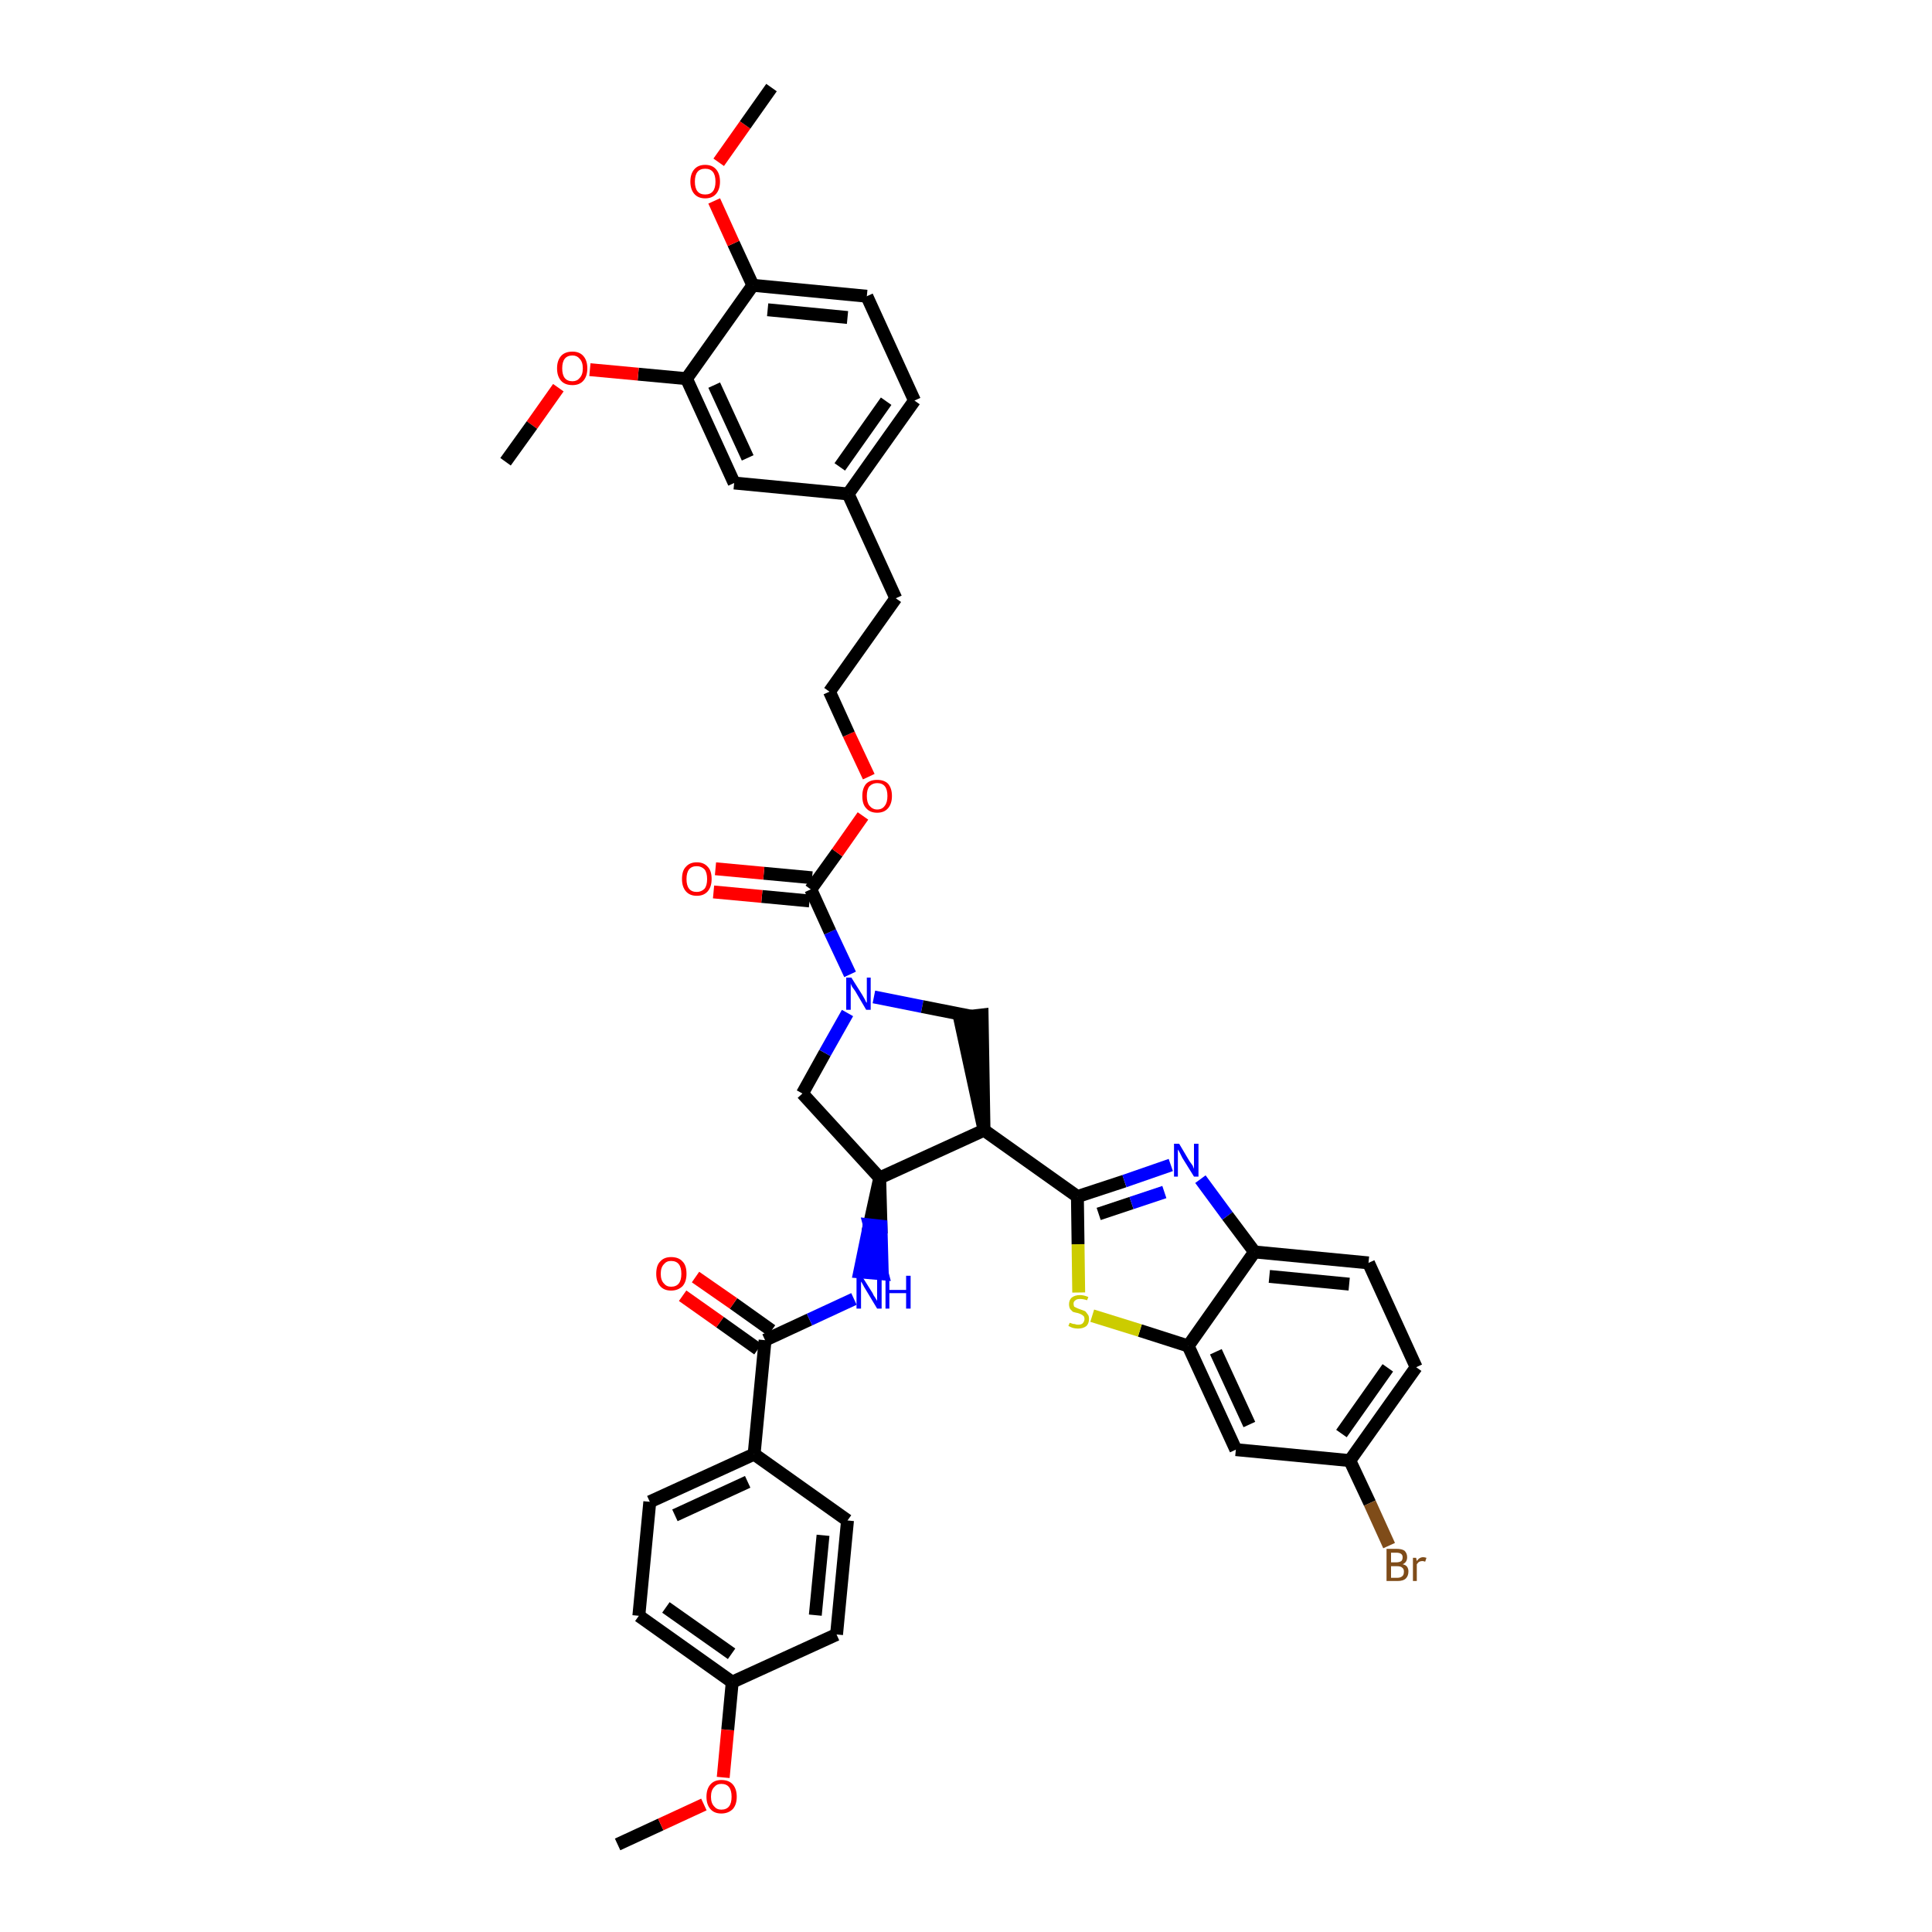 <?xml version='1.0' encoding='iso-8859-1'?>
<svg version='1.1' baseProfile='full'
              xmlns='http://www.w3.org/2000/svg'
                      xmlns:rdkit='http://www.rdkit.org/xml'
                      xmlns:xlink='http://www.w3.org/1999/xlink'
                  xml:space='preserve'
width='300px' height='300px' viewBox='0 0 300 300'>
<!-- END OF HEADER -->
<path class='bond-0 atom-0 atom-1' d='M 95.9,286.4 L 102.6,283.3' style='fill:none;fill-rule:evenodd;stroke:#000000;stroke-width:2.0px;stroke-linecap:butt;stroke-linejoin:miter;stroke-opacity:1' />
<path class='bond-0 atom-0 atom-1' d='M 102.6,283.3 L 109.3,280.2' style='fill:none;fill-rule:evenodd;stroke:#FF0000;stroke-width:2.0px;stroke-linecap:butt;stroke-linejoin:miter;stroke-opacity:1' />
<path class='bond-1 atom-1 atom-2' d='M 112.3,276.0 L 113.0,268.6' style='fill:none;fill-rule:evenodd;stroke:#FF0000;stroke-width:2.0px;stroke-linecap:butt;stroke-linejoin:miter;stroke-opacity:1' />
<path class='bond-1 atom-1 atom-2' d='M 113.0,268.6 L 113.7,261.2' style='fill:none;fill-rule:evenodd;stroke:#000000;stroke-width:2.0px;stroke-linecap:butt;stroke-linejoin:miter;stroke-opacity:1' />
<path class='bond-2 atom-2 atom-3' d='M 113.7,261.2 L 99.2,250.9' style='fill:none;fill-rule:evenodd;stroke:#000000;stroke-width:2.0px;stroke-linecap:butt;stroke-linejoin:miter;stroke-opacity:1' />
<path class='bond-2 atom-2 atom-3' d='M 113.6,256.8 L 103.4,249.6' style='fill:none;fill-rule:evenodd;stroke:#000000;stroke-width:2.0px;stroke-linecap:butt;stroke-linejoin:miter;stroke-opacity:1' />
<path class='bond-40 atom-40 atom-2' d='M 129.9,253.8 L 113.7,261.2' style='fill:none;fill-rule:evenodd;stroke:#000000;stroke-width:2.0px;stroke-linecap:butt;stroke-linejoin:miter;stroke-opacity:1' />
<path class='bond-3 atom-3 atom-4' d='M 99.2,250.9 L 100.9,233.2' style='fill:none;fill-rule:evenodd;stroke:#000000;stroke-width:2.0px;stroke-linecap:butt;stroke-linejoin:miter;stroke-opacity:1' />
<path class='bond-4 atom-4 atom-5' d='M 100.9,233.2 L 117.1,225.8' style='fill:none;fill-rule:evenodd;stroke:#000000;stroke-width:2.0px;stroke-linecap:butt;stroke-linejoin:miter;stroke-opacity:1' />
<path class='bond-4 atom-4 atom-5' d='M 104.8,235.3 L 116.1,230.1' style='fill:none;fill-rule:evenodd;stroke:#000000;stroke-width:2.0px;stroke-linecap:butt;stroke-linejoin:miter;stroke-opacity:1' />
<path class='bond-5 atom-5 atom-6' d='M 117.1,225.8 L 118.8,208.1' style='fill:none;fill-rule:evenodd;stroke:#000000;stroke-width:2.0px;stroke-linecap:butt;stroke-linejoin:miter;stroke-opacity:1' />
<path class='bond-38 atom-5 atom-39' d='M 117.1,225.8 L 131.6,236.1' style='fill:none;fill-rule:evenodd;stroke:#000000;stroke-width:2.0px;stroke-linecap:butt;stroke-linejoin:miter;stroke-opacity:1' />
<path class='bond-6 atom-6 atom-7' d='M 119.8,206.6 L 113.9,202.4' style='fill:none;fill-rule:evenodd;stroke:#000000;stroke-width:2.0px;stroke-linecap:butt;stroke-linejoin:miter;stroke-opacity:1' />
<path class='bond-6 atom-6 atom-7' d='M 113.9,202.4 L 108.0,198.3' style='fill:none;fill-rule:evenodd;stroke:#FF0000;stroke-width:2.0px;stroke-linecap:butt;stroke-linejoin:miter;stroke-opacity:1' />
<path class='bond-6 atom-6 atom-7' d='M 117.7,209.5 L 111.8,205.3' style='fill:none;fill-rule:evenodd;stroke:#000000;stroke-width:2.0px;stroke-linecap:butt;stroke-linejoin:miter;stroke-opacity:1' />
<path class='bond-6 atom-6 atom-7' d='M 111.8,205.3 L 106.0,201.2' style='fill:none;fill-rule:evenodd;stroke:#FF0000;stroke-width:2.0px;stroke-linecap:butt;stroke-linejoin:miter;stroke-opacity:1' />
<path class='bond-7 atom-6 atom-8' d='M 118.8,208.1 L 125.7,204.9' style='fill:none;fill-rule:evenodd;stroke:#000000;stroke-width:2.0px;stroke-linecap:butt;stroke-linejoin:miter;stroke-opacity:1' />
<path class='bond-7 atom-6 atom-8' d='M 125.7,204.9 L 132.6,201.7' style='fill:none;fill-rule:evenodd;stroke:#0000FF;stroke-width:2.0px;stroke-linecap:butt;stroke-linejoin:miter;stroke-opacity:1' />
<path class='bond-8 atom-9 atom-8' d='M 136.6,182.9 L 135.0,190.2 L 136.8,190.4 Z' style='fill:#000000;fill-rule:evenodd;fill-opacity:1;stroke:#000000;stroke-width:2.0px;stroke-linecap:butt;stroke-linejoin:miter;stroke-opacity:1;' />
<path class='bond-8 atom-9 atom-8' d='M 135.0,190.2 L 137.0,197.8 L 133.5,197.5 Z' style='fill:#0000FF;fill-rule:evenodd;fill-opacity:1;stroke:#0000FF;stroke-width:2.0px;stroke-linecap:butt;stroke-linejoin:miter;stroke-opacity:1;' />
<path class='bond-8 atom-9 atom-8' d='M 135.0,190.2 L 136.8,190.4 L 137.0,197.8 Z' style='fill:#0000FF;fill-rule:evenodd;fill-opacity:1;stroke:#0000FF;stroke-width:2.0px;stroke-linecap:butt;stroke-linejoin:miter;stroke-opacity:1;' />
<path class='bond-9 atom-9 atom-10' d='M 136.6,182.9 L 124.6,169.8' style='fill:none;fill-rule:evenodd;stroke:#000000;stroke-width:2.0px;stroke-linecap:butt;stroke-linejoin:miter;stroke-opacity:1' />
<path class='bond-41 atom-28 atom-9' d='M 152.8,175.5 L 136.6,182.9' style='fill:none;fill-rule:evenodd;stroke:#000000;stroke-width:2.0px;stroke-linecap:butt;stroke-linejoin:miter;stroke-opacity:1' />
<path class='bond-10 atom-10 atom-11' d='M 124.6,169.8 L 128.1,163.5' style='fill:none;fill-rule:evenodd;stroke:#000000;stroke-width:2.0px;stroke-linecap:butt;stroke-linejoin:miter;stroke-opacity:1' />
<path class='bond-10 atom-10 atom-11' d='M 128.1,163.5 L 131.6,157.3' style='fill:none;fill-rule:evenodd;stroke:#0000FF;stroke-width:2.0px;stroke-linecap:butt;stroke-linejoin:miter;stroke-opacity:1' />
<path class='bond-11 atom-11 atom-12' d='M 132.0,151.3 L 128.9,144.7' style='fill:none;fill-rule:evenodd;stroke:#0000FF;stroke-width:2.0px;stroke-linecap:butt;stroke-linejoin:miter;stroke-opacity:1' />
<path class='bond-11 atom-11 atom-12' d='M 128.9,144.7 L 125.9,138.1' style='fill:none;fill-rule:evenodd;stroke:#000000;stroke-width:2.0px;stroke-linecap:butt;stroke-linejoin:miter;stroke-opacity:1' />
<path class='bond-26 atom-11 atom-27' d='M 135.7,154.8 L 143.2,156.3' style='fill:none;fill-rule:evenodd;stroke:#0000FF;stroke-width:2.0px;stroke-linecap:butt;stroke-linejoin:miter;stroke-opacity:1' />
<path class='bond-26 atom-11 atom-27' d='M 143.2,156.3 L 150.8,157.8' style='fill:none;fill-rule:evenodd;stroke:#000000;stroke-width:2.0px;stroke-linecap:butt;stroke-linejoin:miter;stroke-opacity:1' />
<path class='bond-12 atom-12 atom-13' d='M 126.1,136.3 L 118.6,135.6' style='fill:none;fill-rule:evenodd;stroke:#000000;stroke-width:2.0px;stroke-linecap:butt;stroke-linejoin:miter;stroke-opacity:1' />
<path class='bond-12 atom-12 atom-13' d='M 118.6,135.6 L 111.1,134.9' style='fill:none;fill-rule:evenodd;stroke:#FF0000;stroke-width:2.0px;stroke-linecap:butt;stroke-linejoin:miter;stroke-opacity:1' />
<path class='bond-12 atom-12 atom-13' d='M 125.7,139.9 L 118.3,139.2' style='fill:none;fill-rule:evenodd;stroke:#000000;stroke-width:2.0px;stroke-linecap:butt;stroke-linejoin:miter;stroke-opacity:1' />
<path class='bond-12 atom-12 atom-13' d='M 118.3,139.2 L 110.8,138.5' style='fill:none;fill-rule:evenodd;stroke:#FF0000;stroke-width:2.0px;stroke-linecap:butt;stroke-linejoin:miter;stroke-opacity:1' />
<path class='bond-13 atom-12 atom-14' d='M 125.9,138.1 L 130.0,132.4' style='fill:none;fill-rule:evenodd;stroke:#000000;stroke-width:2.0px;stroke-linecap:butt;stroke-linejoin:miter;stroke-opacity:1' />
<path class='bond-13 atom-12 atom-14' d='M 130.0,132.4 L 134.0,126.7' style='fill:none;fill-rule:evenodd;stroke:#FF0000;stroke-width:2.0px;stroke-linecap:butt;stroke-linejoin:miter;stroke-opacity:1' />
<path class='bond-14 atom-14 atom-15' d='M 134.9,120.6 L 131.8,114.0' style='fill:none;fill-rule:evenodd;stroke:#FF0000;stroke-width:2.0px;stroke-linecap:butt;stroke-linejoin:miter;stroke-opacity:1' />
<path class='bond-14 atom-14 atom-15' d='M 131.8,114.0 L 128.8,107.4' style='fill:none;fill-rule:evenodd;stroke:#000000;stroke-width:2.0px;stroke-linecap:butt;stroke-linejoin:miter;stroke-opacity:1' />
<path class='bond-15 atom-15 atom-16' d='M 128.8,107.4 L 139.1,92.9' style='fill:none;fill-rule:evenodd;stroke:#000000;stroke-width:2.0px;stroke-linecap:butt;stroke-linejoin:miter;stroke-opacity:1' />
<path class='bond-16 atom-16 atom-17' d='M 139.1,92.9 L 131.7,76.7' style='fill:none;fill-rule:evenodd;stroke:#000000;stroke-width:2.0px;stroke-linecap:butt;stroke-linejoin:miter;stroke-opacity:1' />
<path class='bond-17 atom-17 atom-18' d='M 131.7,76.7 L 142.0,62.2' style='fill:none;fill-rule:evenodd;stroke:#000000;stroke-width:2.0px;stroke-linecap:butt;stroke-linejoin:miter;stroke-opacity:1' />
<path class='bond-17 atom-17 atom-18' d='M 130.4,72.5 L 137.6,62.3' style='fill:none;fill-rule:evenodd;stroke:#000000;stroke-width:2.0px;stroke-linecap:butt;stroke-linejoin:miter;stroke-opacity:1' />
<path class='bond-43 atom-26 atom-17' d='M 114.0,75.0 L 131.7,76.7' style='fill:none;fill-rule:evenodd;stroke:#000000;stroke-width:2.0px;stroke-linecap:butt;stroke-linejoin:miter;stroke-opacity:1' />
<path class='bond-18 atom-18 atom-19' d='M 142.0,62.2 L 134.6,46.0' style='fill:none;fill-rule:evenodd;stroke:#000000;stroke-width:2.0px;stroke-linecap:butt;stroke-linejoin:miter;stroke-opacity:1' />
<path class='bond-19 atom-19 atom-20' d='M 134.6,46.0 L 116.9,44.3' style='fill:none;fill-rule:evenodd;stroke:#000000;stroke-width:2.0px;stroke-linecap:butt;stroke-linejoin:miter;stroke-opacity:1' />
<path class='bond-19 atom-19 atom-20' d='M 131.6,49.3 L 119.2,48.1' style='fill:none;fill-rule:evenodd;stroke:#000000;stroke-width:2.0px;stroke-linecap:butt;stroke-linejoin:miter;stroke-opacity:1' />
<path class='bond-20 atom-20 atom-21' d='M 116.9,44.3 L 113.9,37.8' style='fill:none;fill-rule:evenodd;stroke:#000000;stroke-width:2.0px;stroke-linecap:butt;stroke-linejoin:miter;stroke-opacity:1' />
<path class='bond-20 atom-20 atom-21' d='M 113.9,37.8 L 110.9,31.2' style='fill:none;fill-rule:evenodd;stroke:#FF0000;stroke-width:2.0px;stroke-linecap:butt;stroke-linejoin:miter;stroke-opacity:1' />
<path class='bond-22 atom-20 atom-23' d='M 116.9,44.3 L 106.6,58.8' style='fill:none;fill-rule:evenodd;stroke:#000000;stroke-width:2.0px;stroke-linecap:butt;stroke-linejoin:miter;stroke-opacity:1' />
<path class='bond-21 atom-21 atom-22' d='M 111.6,25.2 L 115.7,19.4' style='fill:none;fill-rule:evenodd;stroke:#FF0000;stroke-width:2.0px;stroke-linecap:butt;stroke-linejoin:miter;stroke-opacity:1' />
<path class='bond-21 atom-21 atom-22' d='M 115.7,19.4 L 119.8,13.6' style='fill:none;fill-rule:evenodd;stroke:#000000;stroke-width:2.0px;stroke-linecap:butt;stroke-linejoin:miter;stroke-opacity:1' />
<path class='bond-23 atom-23 atom-24' d='M 106.6,58.8 L 99.1,58.1' style='fill:none;fill-rule:evenodd;stroke:#000000;stroke-width:2.0px;stroke-linecap:butt;stroke-linejoin:miter;stroke-opacity:1' />
<path class='bond-23 atom-23 atom-24' d='M 99.1,58.1 L 91.6,57.4' style='fill:none;fill-rule:evenodd;stroke:#FF0000;stroke-width:2.0px;stroke-linecap:butt;stroke-linejoin:miter;stroke-opacity:1' />
<path class='bond-25 atom-23 atom-26' d='M 106.6,58.8 L 114.0,75.0' style='fill:none;fill-rule:evenodd;stroke:#000000;stroke-width:2.0px;stroke-linecap:butt;stroke-linejoin:miter;stroke-opacity:1' />
<path class='bond-25 atom-23 atom-26' d='M 110.9,59.8 L 116.1,71.1' style='fill:none;fill-rule:evenodd;stroke:#000000;stroke-width:2.0px;stroke-linecap:butt;stroke-linejoin:miter;stroke-opacity:1' />
<path class='bond-24 atom-24 atom-25' d='M 86.7,60.2 L 82.6,66.0' style='fill:none;fill-rule:evenodd;stroke:#FF0000;stroke-width:2.0px;stroke-linecap:butt;stroke-linejoin:miter;stroke-opacity:1' />
<path class='bond-24 atom-24 atom-25' d='M 82.6,66.0 L 78.5,71.7' style='fill:none;fill-rule:evenodd;stroke:#000000;stroke-width:2.0px;stroke-linecap:butt;stroke-linejoin:miter;stroke-opacity:1' />
<path class='bond-27 atom-28 atom-27' d='M 152.8,175.5 L 152.5,157.6 L 149.0,158.0 Z' style='fill:#000000;fill-rule:evenodd;fill-opacity:1;stroke:#000000;stroke-width:2.0px;stroke-linecap:butt;stroke-linejoin:miter;stroke-opacity:1;' />
<path class='bond-28 atom-28 atom-29' d='M 152.8,175.5 L 167.3,185.8' style='fill:none;fill-rule:evenodd;stroke:#000000;stroke-width:2.0px;stroke-linecap:butt;stroke-linejoin:miter;stroke-opacity:1' />
<path class='bond-29 atom-29 atom-30' d='M 167.3,185.8 L 174.6,183.4' style='fill:none;fill-rule:evenodd;stroke:#000000;stroke-width:2.0px;stroke-linecap:butt;stroke-linejoin:miter;stroke-opacity:1' />
<path class='bond-29 atom-29 atom-30' d='M 174.6,183.4 L 181.8,180.9' style='fill:none;fill-rule:evenodd;stroke:#0000FF;stroke-width:2.0px;stroke-linecap:butt;stroke-linejoin:miter;stroke-opacity:1' />
<path class='bond-29 atom-29 atom-30' d='M 170.6,188.5 L 175.7,186.8' style='fill:none;fill-rule:evenodd;stroke:#000000;stroke-width:2.0px;stroke-linecap:butt;stroke-linejoin:miter;stroke-opacity:1' />
<path class='bond-29 atom-29 atom-30' d='M 175.7,186.8 L 180.8,185.1' style='fill:none;fill-rule:evenodd;stroke:#0000FF;stroke-width:2.0px;stroke-linecap:butt;stroke-linejoin:miter;stroke-opacity:1' />
<path class='bond-42 atom-38 atom-29' d='M 167.5,200.7 L 167.4,193.2' style='fill:none;fill-rule:evenodd;stroke:#CCCC00;stroke-width:2.0px;stroke-linecap:butt;stroke-linejoin:miter;stroke-opacity:1' />
<path class='bond-42 atom-38 atom-29' d='M 167.4,193.2 L 167.3,185.8' style='fill:none;fill-rule:evenodd;stroke:#000000;stroke-width:2.0px;stroke-linecap:butt;stroke-linejoin:miter;stroke-opacity:1' />
<path class='bond-30 atom-30 atom-31' d='M 186.4,183.1 L 190.6,188.8' style='fill:none;fill-rule:evenodd;stroke:#0000FF;stroke-width:2.0px;stroke-linecap:butt;stroke-linejoin:miter;stroke-opacity:1' />
<path class='bond-30 atom-30 atom-31' d='M 190.6,188.8 L 194.8,194.4' style='fill:none;fill-rule:evenodd;stroke:#000000;stroke-width:2.0px;stroke-linecap:butt;stroke-linejoin:miter;stroke-opacity:1' />
<path class='bond-31 atom-31 atom-32' d='M 194.8,194.4 L 212.5,196.1' style='fill:none;fill-rule:evenodd;stroke:#000000;stroke-width:2.0px;stroke-linecap:butt;stroke-linejoin:miter;stroke-opacity:1' />
<path class='bond-31 atom-31 atom-32' d='M 197.1,198.2 L 209.5,199.4' style='fill:none;fill-rule:evenodd;stroke:#000000;stroke-width:2.0px;stroke-linecap:butt;stroke-linejoin:miter;stroke-opacity:1' />
<path class='bond-44 atom-37 atom-31' d='M 184.5,209.0 L 194.8,194.4' style='fill:none;fill-rule:evenodd;stroke:#000000;stroke-width:2.0px;stroke-linecap:butt;stroke-linejoin:miter;stroke-opacity:1' />
<path class='bond-32 atom-32 atom-33' d='M 212.5,196.1 L 219.9,212.3' style='fill:none;fill-rule:evenodd;stroke:#000000;stroke-width:2.0px;stroke-linecap:butt;stroke-linejoin:miter;stroke-opacity:1' />
<path class='bond-33 atom-33 atom-34' d='M 219.9,212.3 L 209.6,226.8' style='fill:none;fill-rule:evenodd;stroke:#000000;stroke-width:2.0px;stroke-linecap:butt;stroke-linejoin:miter;stroke-opacity:1' />
<path class='bond-33 atom-33 atom-34' d='M 215.5,212.4 L 208.3,222.6' style='fill:none;fill-rule:evenodd;stroke:#000000;stroke-width:2.0px;stroke-linecap:butt;stroke-linejoin:miter;stroke-opacity:1' />
<path class='bond-34 atom-34 atom-35' d='M 209.6,226.8 L 212.7,233.4' style='fill:none;fill-rule:evenodd;stroke:#000000;stroke-width:2.0px;stroke-linecap:butt;stroke-linejoin:miter;stroke-opacity:1' />
<path class='bond-34 atom-34 atom-35' d='M 212.7,233.4 L 215.7,240.0' style='fill:none;fill-rule:evenodd;stroke:#7F4C19;stroke-width:2.0px;stroke-linecap:butt;stroke-linejoin:miter;stroke-opacity:1' />
<path class='bond-35 atom-34 atom-36' d='M 209.6,226.8 L 191.9,225.1' style='fill:none;fill-rule:evenodd;stroke:#000000;stroke-width:2.0px;stroke-linecap:butt;stroke-linejoin:miter;stroke-opacity:1' />
<path class='bond-36 atom-36 atom-37' d='M 191.9,225.1 L 184.5,209.0' style='fill:none;fill-rule:evenodd;stroke:#000000;stroke-width:2.0px;stroke-linecap:butt;stroke-linejoin:miter;stroke-opacity:1' />
<path class='bond-36 atom-36 atom-37' d='M 194.0,221.2 L 188.8,209.9' style='fill:none;fill-rule:evenodd;stroke:#000000;stroke-width:2.0px;stroke-linecap:butt;stroke-linejoin:miter;stroke-opacity:1' />
<path class='bond-37 atom-37 atom-38' d='M 184.5,209.0 L 177.0,206.6' style='fill:none;fill-rule:evenodd;stroke:#000000;stroke-width:2.0px;stroke-linecap:butt;stroke-linejoin:miter;stroke-opacity:1' />
<path class='bond-37 atom-37 atom-38' d='M 177.0,206.6 L 169.6,204.3' style='fill:none;fill-rule:evenodd;stroke:#CCCC00;stroke-width:2.0px;stroke-linecap:butt;stroke-linejoin:miter;stroke-opacity:1' />
<path class='bond-39 atom-39 atom-40' d='M 131.6,236.1 L 129.9,253.8' style='fill:none;fill-rule:evenodd;stroke:#000000;stroke-width:2.0px;stroke-linecap:butt;stroke-linejoin:miter;stroke-opacity:1' />
<path class='bond-39 atom-39 atom-40' d='M 127.8,238.4 L 126.6,250.8' style='fill:none;fill-rule:evenodd;stroke:#000000;stroke-width:2.0px;stroke-linecap:butt;stroke-linejoin:miter;stroke-opacity:1' />
<path  class='atom-1' d='M 109.7 279.0
Q 109.7 277.8, 110.3 277.1
Q 110.9 276.4, 112.0 276.4
Q 113.2 276.4, 113.8 277.1
Q 114.4 277.8, 114.4 279.0
Q 114.4 280.2, 113.8 280.9
Q 113.1 281.6, 112.0 281.6
Q 110.9 281.6, 110.3 280.9
Q 109.7 280.2, 109.7 279.0
M 112.0 281.0
Q 112.8 281.0, 113.2 280.5
Q 113.6 280.0, 113.6 279.0
Q 113.6 278.0, 113.2 277.5
Q 112.8 277.0, 112.0 277.0
Q 111.3 277.0, 110.9 277.5
Q 110.4 278.0, 110.4 279.0
Q 110.4 280.0, 110.9 280.5
Q 111.3 281.0, 112.0 281.0
' fill='#FF0000'/>
<path  class='atom-7' d='M 101.9 197.8
Q 101.9 196.5, 102.5 195.9
Q 103.1 195.2, 104.2 195.2
Q 105.4 195.2, 106.0 195.9
Q 106.6 196.5, 106.6 197.8
Q 106.6 199.0, 106.0 199.7
Q 105.3 200.4, 104.2 200.4
Q 103.1 200.4, 102.5 199.7
Q 101.9 199.0, 101.9 197.8
M 104.2 199.8
Q 105.0 199.8, 105.4 199.3
Q 105.8 198.8, 105.8 197.8
Q 105.8 196.8, 105.4 196.3
Q 105.0 195.8, 104.2 195.8
Q 103.5 195.8, 103.1 196.3
Q 102.6 196.8, 102.6 197.8
Q 102.6 198.8, 103.1 199.3
Q 103.5 199.8, 104.2 199.8
' fill='#FF0000'/>
<path  class='atom-8' d='M 133.8 198.1
L 135.5 200.8
Q 135.6 201.1, 135.9 201.5
Q 136.2 202.0, 136.2 202.0
L 136.2 198.1
L 136.9 198.1
L 136.9 203.2
L 136.2 203.2
L 134.4 200.2
Q 134.2 199.9, 134.0 199.5
Q 133.8 199.1, 133.7 199.0
L 133.7 203.2
L 133.0 203.2
L 133.0 198.1
L 133.8 198.1
' fill='#0000FF'/>
<path  class='atom-8' d='M 137.5 198.1
L 138.1 198.1
L 138.1 200.3
L 140.7 200.3
L 140.7 198.1
L 141.4 198.1
L 141.4 203.2
L 140.7 203.2
L 140.7 200.8
L 138.1 200.8
L 138.1 203.2
L 137.5 203.2
L 137.5 198.1
' fill='#0000FF'/>
<path  class='atom-11' d='M 132.2 151.8
L 133.9 154.5
Q 134.0 154.7, 134.3 155.2
Q 134.5 155.7, 134.6 155.7
L 134.6 151.8
L 135.2 151.8
L 135.2 156.8
L 134.5 156.8
L 132.8 153.9
Q 132.6 153.6, 132.3 153.2
Q 132.1 152.8, 132.1 152.7
L 132.1 156.8
L 131.4 156.8
L 131.4 151.8
L 132.2 151.8
' fill='#0000FF'/>
<path  class='atom-13' d='M 105.9 136.5
Q 105.9 135.2, 106.5 134.6
Q 107.1 133.9, 108.2 133.9
Q 109.3 133.9, 109.9 134.6
Q 110.5 135.2, 110.5 136.5
Q 110.5 137.7, 109.9 138.4
Q 109.3 139.1, 108.2 139.1
Q 107.1 139.1, 106.5 138.4
Q 105.9 137.7, 105.9 136.5
M 108.2 138.5
Q 108.9 138.5, 109.4 138.0
Q 109.8 137.5, 109.8 136.5
Q 109.8 135.5, 109.4 135.0
Q 108.9 134.5, 108.2 134.5
Q 107.4 134.5, 107.0 135.0
Q 106.6 135.5, 106.6 136.5
Q 106.6 137.5, 107.0 138.0
Q 107.4 138.5, 108.2 138.5
' fill='#FF0000'/>
<path  class='atom-14' d='M 133.9 123.6
Q 133.9 122.4, 134.5 121.7
Q 135.1 121.1, 136.2 121.1
Q 137.3 121.1, 137.9 121.7
Q 138.5 122.4, 138.5 123.6
Q 138.5 124.8, 137.9 125.5
Q 137.3 126.2, 136.2 126.2
Q 135.1 126.2, 134.5 125.5
Q 133.9 124.9, 133.9 123.6
M 136.2 125.7
Q 137.0 125.7, 137.4 125.1
Q 137.8 124.6, 137.8 123.6
Q 137.8 122.6, 137.4 122.1
Q 137.0 121.6, 136.2 121.6
Q 135.5 121.6, 135.0 122.1
Q 134.6 122.6, 134.6 123.6
Q 134.6 124.6, 135.0 125.1
Q 135.5 125.7, 136.2 125.7
' fill='#FF0000'/>
<path  class='atom-21' d='M 107.2 28.2
Q 107.2 27.0, 107.8 26.3
Q 108.4 25.6, 109.5 25.6
Q 110.6 25.6, 111.2 26.3
Q 111.8 27.0, 111.8 28.2
Q 111.8 29.4, 111.2 30.1
Q 110.6 30.8, 109.5 30.8
Q 108.4 30.8, 107.8 30.1
Q 107.2 29.4, 107.2 28.2
M 109.5 30.2
Q 110.3 30.2, 110.7 29.7
Q 111.1 29.2, 111.1 28.2
Q 111.1 27.2, 110.7 26.7
Q 110.3 26.2, 109.5 26.2
Q 108.7 26.2, 108.3 26.7
Q 107.9 27.2, 107.9 28.2
Q 107.9 29.2, 108.3 29.7
Q 108.7 30.2, 109.5 30.2
' fill='#FF0000'/>
<path  class='atom-24' d='M 86.5 57.2
Q 86.5 56.0, 87.1 55.3
Q 87.7 54.6, 88.9 54.6
Q 90.0 54.6, 90.6 55.3
Q 91.2 56.0, 91.2 57.2
Q 91.2 58.4, 90.6 59.1
Q 90.0 59.8, 88.9 59.8
Q 87.7 59.8, 87.1 59.1
Q 86.5 58.4, 86.5 57.2
M 88.9 59.2
Q 89.6 59.2, 90.0 58.7
Q 90.5 58.2, 90.5 57.2
Q 90.5 56.2, 90.0 55.7
Q 89.6 55.2, 88.9 55.2
Q 88.1 55.2, 87.7 55.7
Q 87.3 56.2, 87.3 57.2
Q 87.3 58.2, 87.7 58.7
Q 88.1 59.2, 88.9 59.2
' fill='#FF0000'/>
<path  class='atom-30' d='M 183.1 177.6
L 184.7 180.3
Q 184.9 180.6, 185.2 181.0
Q 185.4 181.5, 185.4 181.5
L 185.4 177.6
L 186.1 177.6
L 186.1 182.7
L 185.4 182.7
L 183.6 179.8
Q 183.4 179.4, 183.2 179.0
Q 183.0 178.6, 182.9 178.5
L 182.9 182.7
L 182.3 182.7
L 182.3 177.6
L 183.1 177.6
' fill='#0000FF'/>
<path  class='atom-35' d='M 217.8 242.9
Q 218.3 243.0, 218.5 243.3
Q 218.7 243.6, 218.7 244.0
Q 218.7 244.7, 218.3 245.1
Q 217.9 245.5, 217.0 245.5
L 215.3 245.5
L 215.3 240.5
L 216.8 240.5
Q 217.7 240.5, 218.1 240.8
Q 218.5 241.2, 218.5 241.8
Q 218.5 242.6, 217.8 242.9
M 216.0 241.1
L 216.0 242.6
L 216.8 242.6
Q 217.3 242.6, 217.6 242.4
Q 217.8 242.2, 217.8 241.8
Q 217.8 241.1, 216.8 241.1
L 216.0 241.1
M 217.0 245.0
Q 217.5 245.0, 217.8 244.7
Q 218.0 244.5, 218.0 244.0
Q 218.0 243.6, 217.7 243.4
Q 217.5 243.2, 216.9 243.2
L 216.0 243.2
L 216.0 245.0
L 217.0 245.0
' fill='#7F4C19'/>
<path  class='atom-35' d='M 219.9 241.9
L 220.0 242.4
Q 220.4 241.8, 221.0 241.8
Q 221.2 241.8, 221.5 241.9
L 221.3 242.5
Q 221.0 242.4, 220.9 242.4
Q 220.6 242.4, 220.4 242.5
Q 220.2 242.6, 220.0 242.9
L 220.0 245.5
L 219.4 245.5
L 219.4 241.9
L 219.9 241.9
' fill='#7F4C19'/>
<path  class='atom-38' d='M 166.1 205.4
Q 166.1 205.4, 166.4 205.5
Q 166.6 205.6, 166.9 205.6
Q 167.1 205.7, 167.4 205.7
Q 167.9 205.7, 168.1 205.5
Q 168.4 205.2, 168.4 204.8
Q 168.4 204.6, 168.3 204.4
Q 168.1 204.2, 167.9 204.1
Q 167.7 204.0, 167.4 203.9
Q 166.9 203.8, 166.6 203.7
Q 166.4 203.5, 166.2 203.3
Q 166.0 203.0, 166.0 202.5
Q 166.0 201.9, 166.4 201.5
Q 166.9 201.1, 167.7 201.1
Q 168.3 201.1, 169.0 201.4
L 168.8 201.9
Q 168.2 201.7, 167.7 201.7
Q 167.2 201.7, 167.0 201.9
Q 166.7 202.1, 166.7 202.4
Q 166.7 202.7, 166.8 202.9
Q 167.0 203.0, 167.2 203.1
Q 167.4 203.2, 167.7 203.3
Q 168.2 203.5, 168.5 203.6
Q 168.7 203.8, 168.9 204.1
Q 169.1 204.3, 169.1 204.8
Q 169.1 205.5, 168.7 205.9
Q 168.2 206.3, 167.4 206.3
Q 167.0 206.3, 166.6 206.2
Q 166.3 206.1, 165.9 205.9
L 166.1 205.4
' fill='#CCCC00'/>
</svg>
